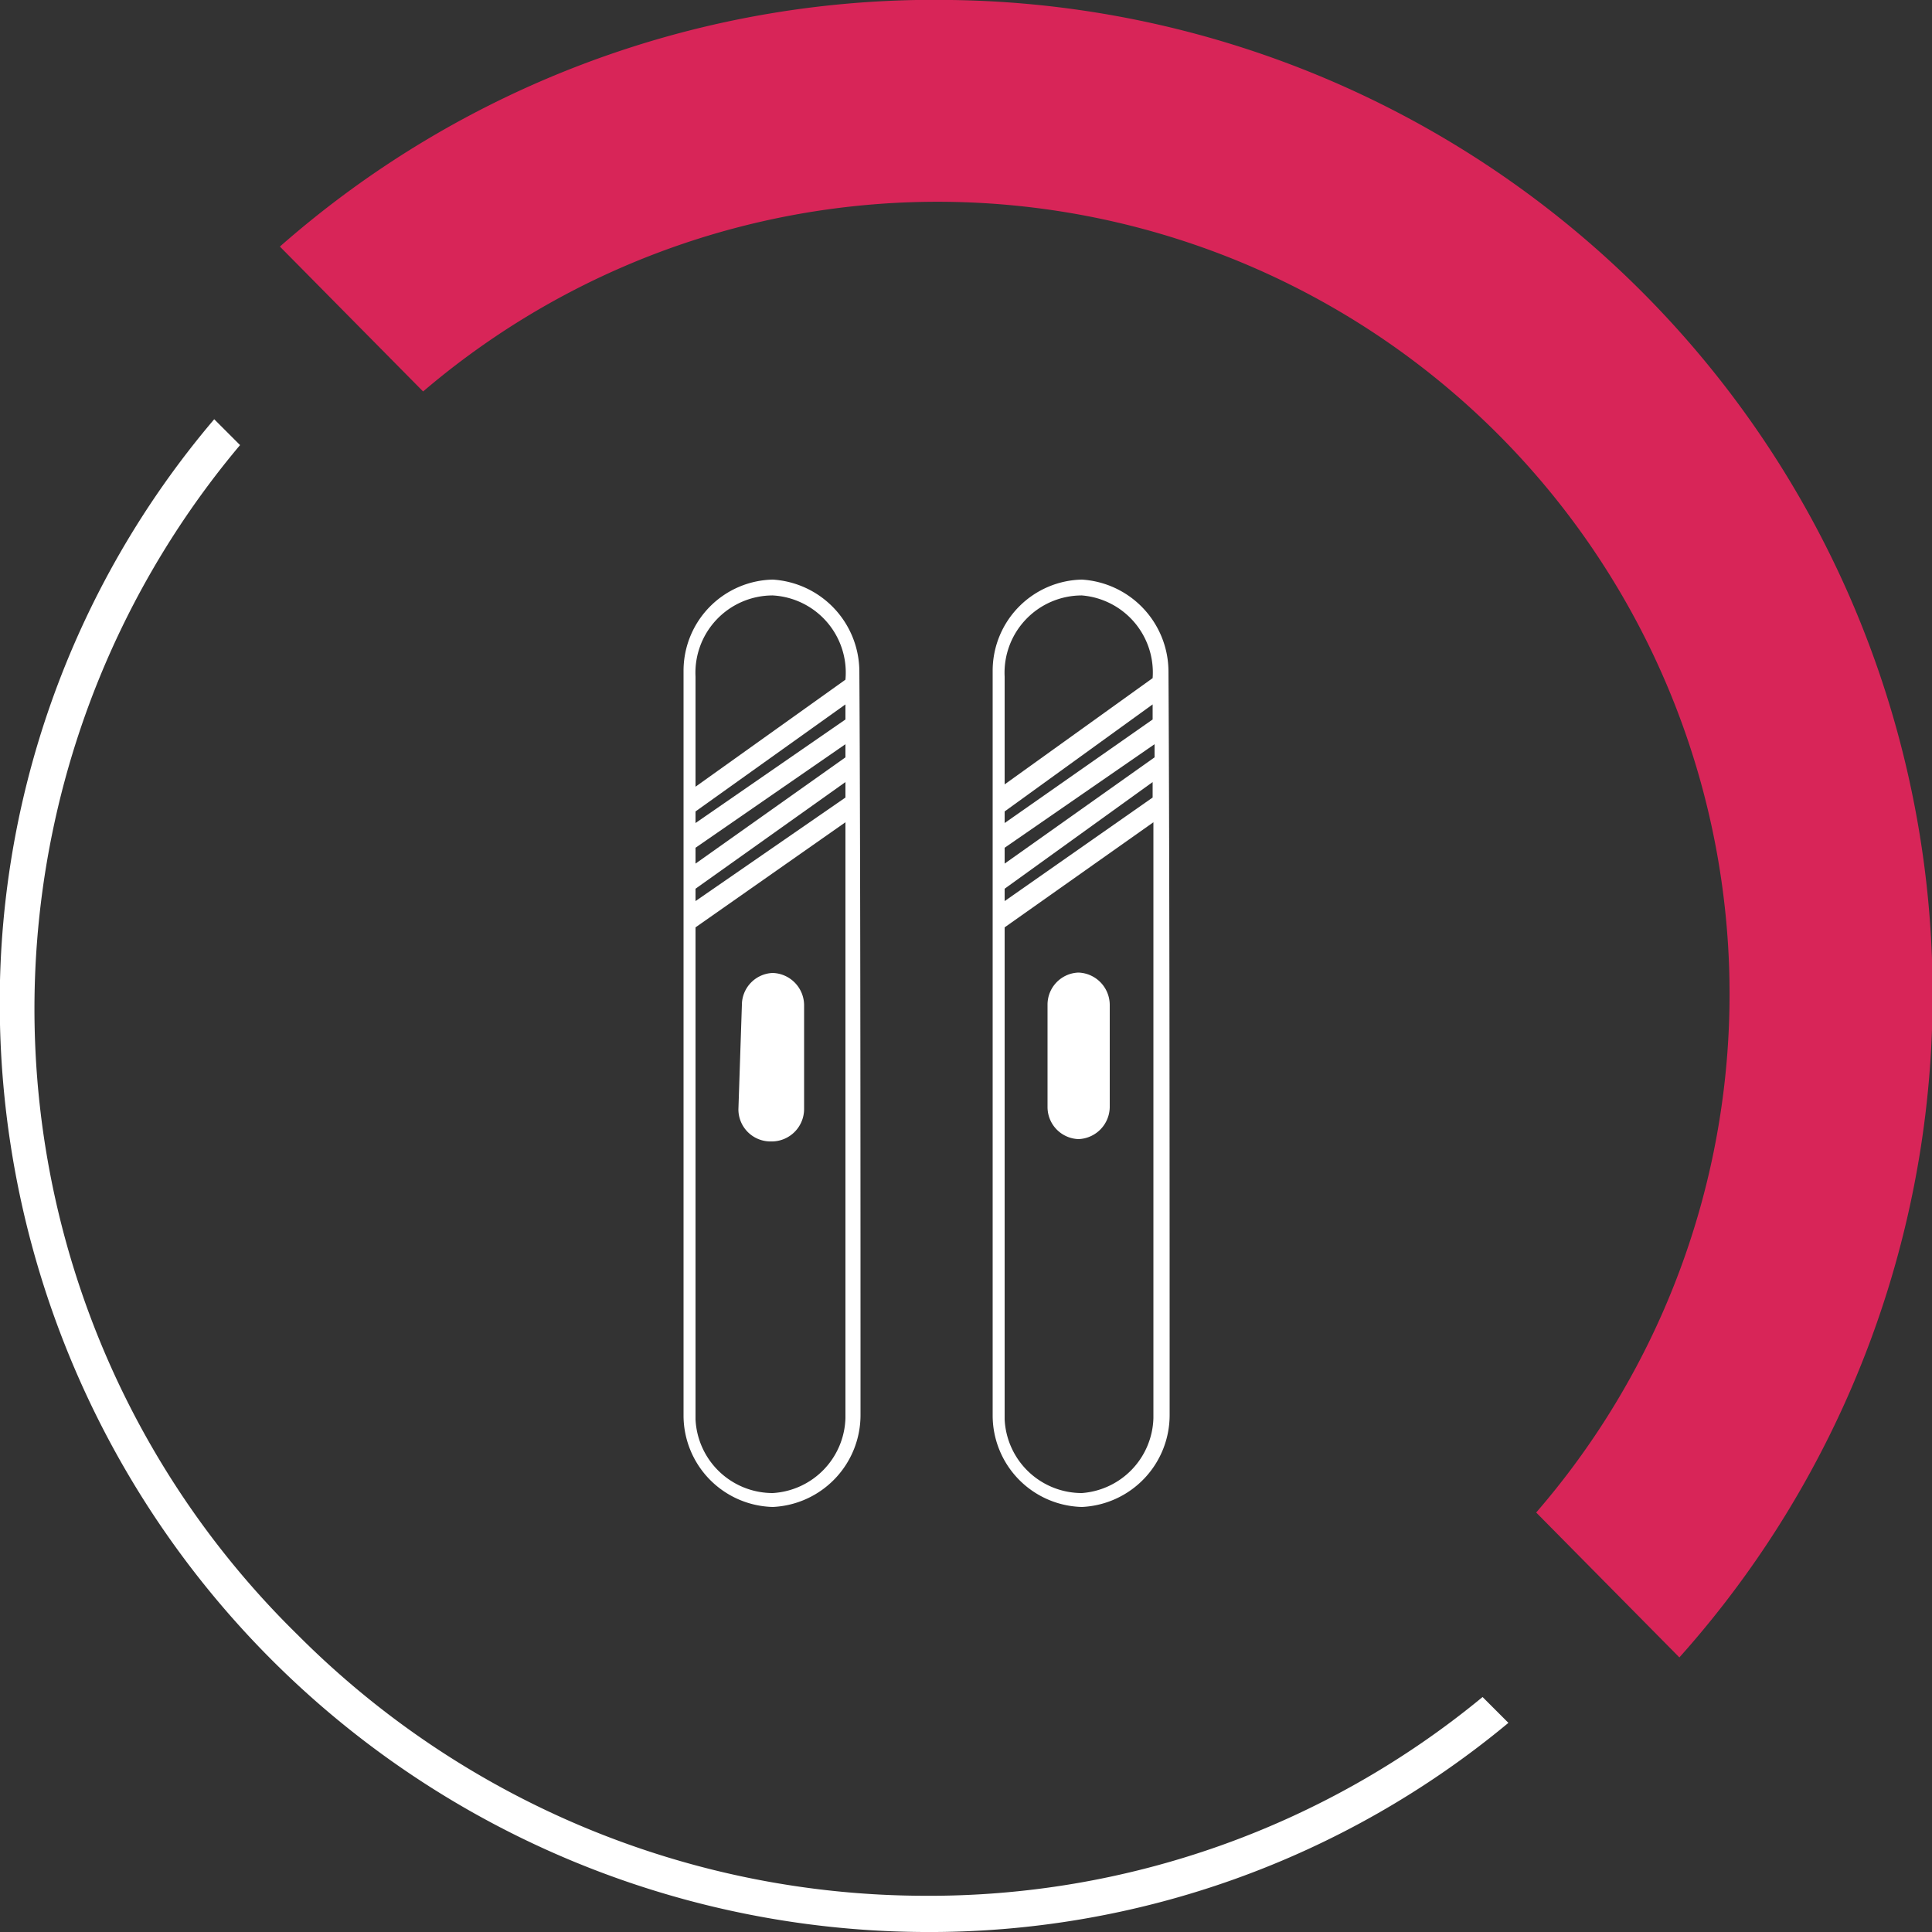 <svg xmlns="http://www.w3.org/2000/svg" viewBox="0 0 80 80">
  <rect x="0" y="0" width="80" height="80" fill="#333333" stroke="none"/>
  <defs>
    <style>
      .white{fill:#fff;}.pink{fill:#d82558;}
    </style>
  </defs>
  <g id="Calque_2" data-name="Calque 2">
    <g id="Calque_1-2" data-name="Calque 1">
      <path class="white" d="M61.39,70.27A36,36,0,0,1,38.22,78.5,36.73,36.73,0,0,1,12.33,67.7,36.27,36.27,0,0,1,9.94,18.43L8.87,17.36A37.29,37.29,0,0,0,0,42.42,38.46,38.46,0,0,0,38.23,80a37.48,37.48,0,0,0,24.23-8.66Z"/>
      <path class="pink" d="M39.39,0a41,41,0,0,0-27.8,10.21l5.93,6A32.8,32.8,0,0,1,63.61,62.63l5.93,6A41.18,41.18,0,0,0,39.39,0Z"/>
    </g>
  </g>
    <svg xmlns="http://www.w3.org/2000/svg" viewBox="-12 -15 50 50" fill="white">
    <defs>
      <style>
        .transparent{opacity:0;}
      </style>
    </defs>
    <g id="Calque_2" data-name="Calque 2">
      <g id="Calque_1-2" data-name="Calque 1">
        <rect class="transparent" width="24" height="24"/>
        <path d="M10.27,21.62A2.38,2.38,0,0,1,8,24H8a2.37,2.37,0,0,1-2.31-2.38V2.35h0A2.36,2.36,0,0,1,8,0H8a2.39,2.39,0,0,1,2.24,2.38C10.27,7.19,10.27,16.81,10.27,21.62ZM6,9H6V21.73a2,2,0,0,0,2,1.91H8A2,2,0,0,0,9.88,21.7v-.12h0V6.28a0,0,0,0,0,0,0ZM6,8v.32h0L9.88,5.64h0V5.24h0L6,8ZM6,6.94v.41a0,0,0,0,0,0,0L9.88,4.6h0V4.26h0L6,6.94ZM6,6V6.3h0L9.88,3.62h0V3.23h0L6,6Zm0-.64L9.88,2.59h0A2,2,0,0,0,8,.41H8A2,2,0,0,0,6,2.51V5.34Zm1.11,8.35a.83.83,0,0,0,.8.83H8a.84.84,0,0,0,.81-.83v0h0V11A.84.84,0,0,0,8,10.18H8a.83.83,0,0,0-.8.83Z"/>
        <path d="M18.27,21.62A2.38,2.38,0,0,1,16,24h0a2.37,2.37,0,0,1-2.31-2.38V2.35h0A2.36,2.36,0,0,1,16,0h0a2.39,2.39,0,0,1,2.24,2.38C18.27,7.19,18.27,16.81,18.27,21.62ZM14,9h0V21.73a2,2,0,0,0,2,1.91h0a2,2,0,0,0,1.85-1.94v-.12h0V6.28a0,0,0,0,0,0,0ZM14,8v.32h0l3.83-2.68h0V5.24h0L14,8Zm0-1.06v.41a0,0,0,0,0,0,0L17.88,4.6h0V4.26h0L14,6.94Zm0-1V6.3h0l3.83-2.68h0V3.23h0L14,6Zm0-.64,3.83-2.75h0A2,2,0,0,0,16,.41h0A2,2,0,0,0,14,2.51V5.34Zm1.11,8.35a.83.83,0,0,0,.8.83h0a.84.84,0,0,0,.81-.83v0h0V11a.84.84,0,0,0-.81-.83h0a.83.83,0,0,0-.8.83Z"/>
      </g>
    </g>
  </svg>
</svg>
